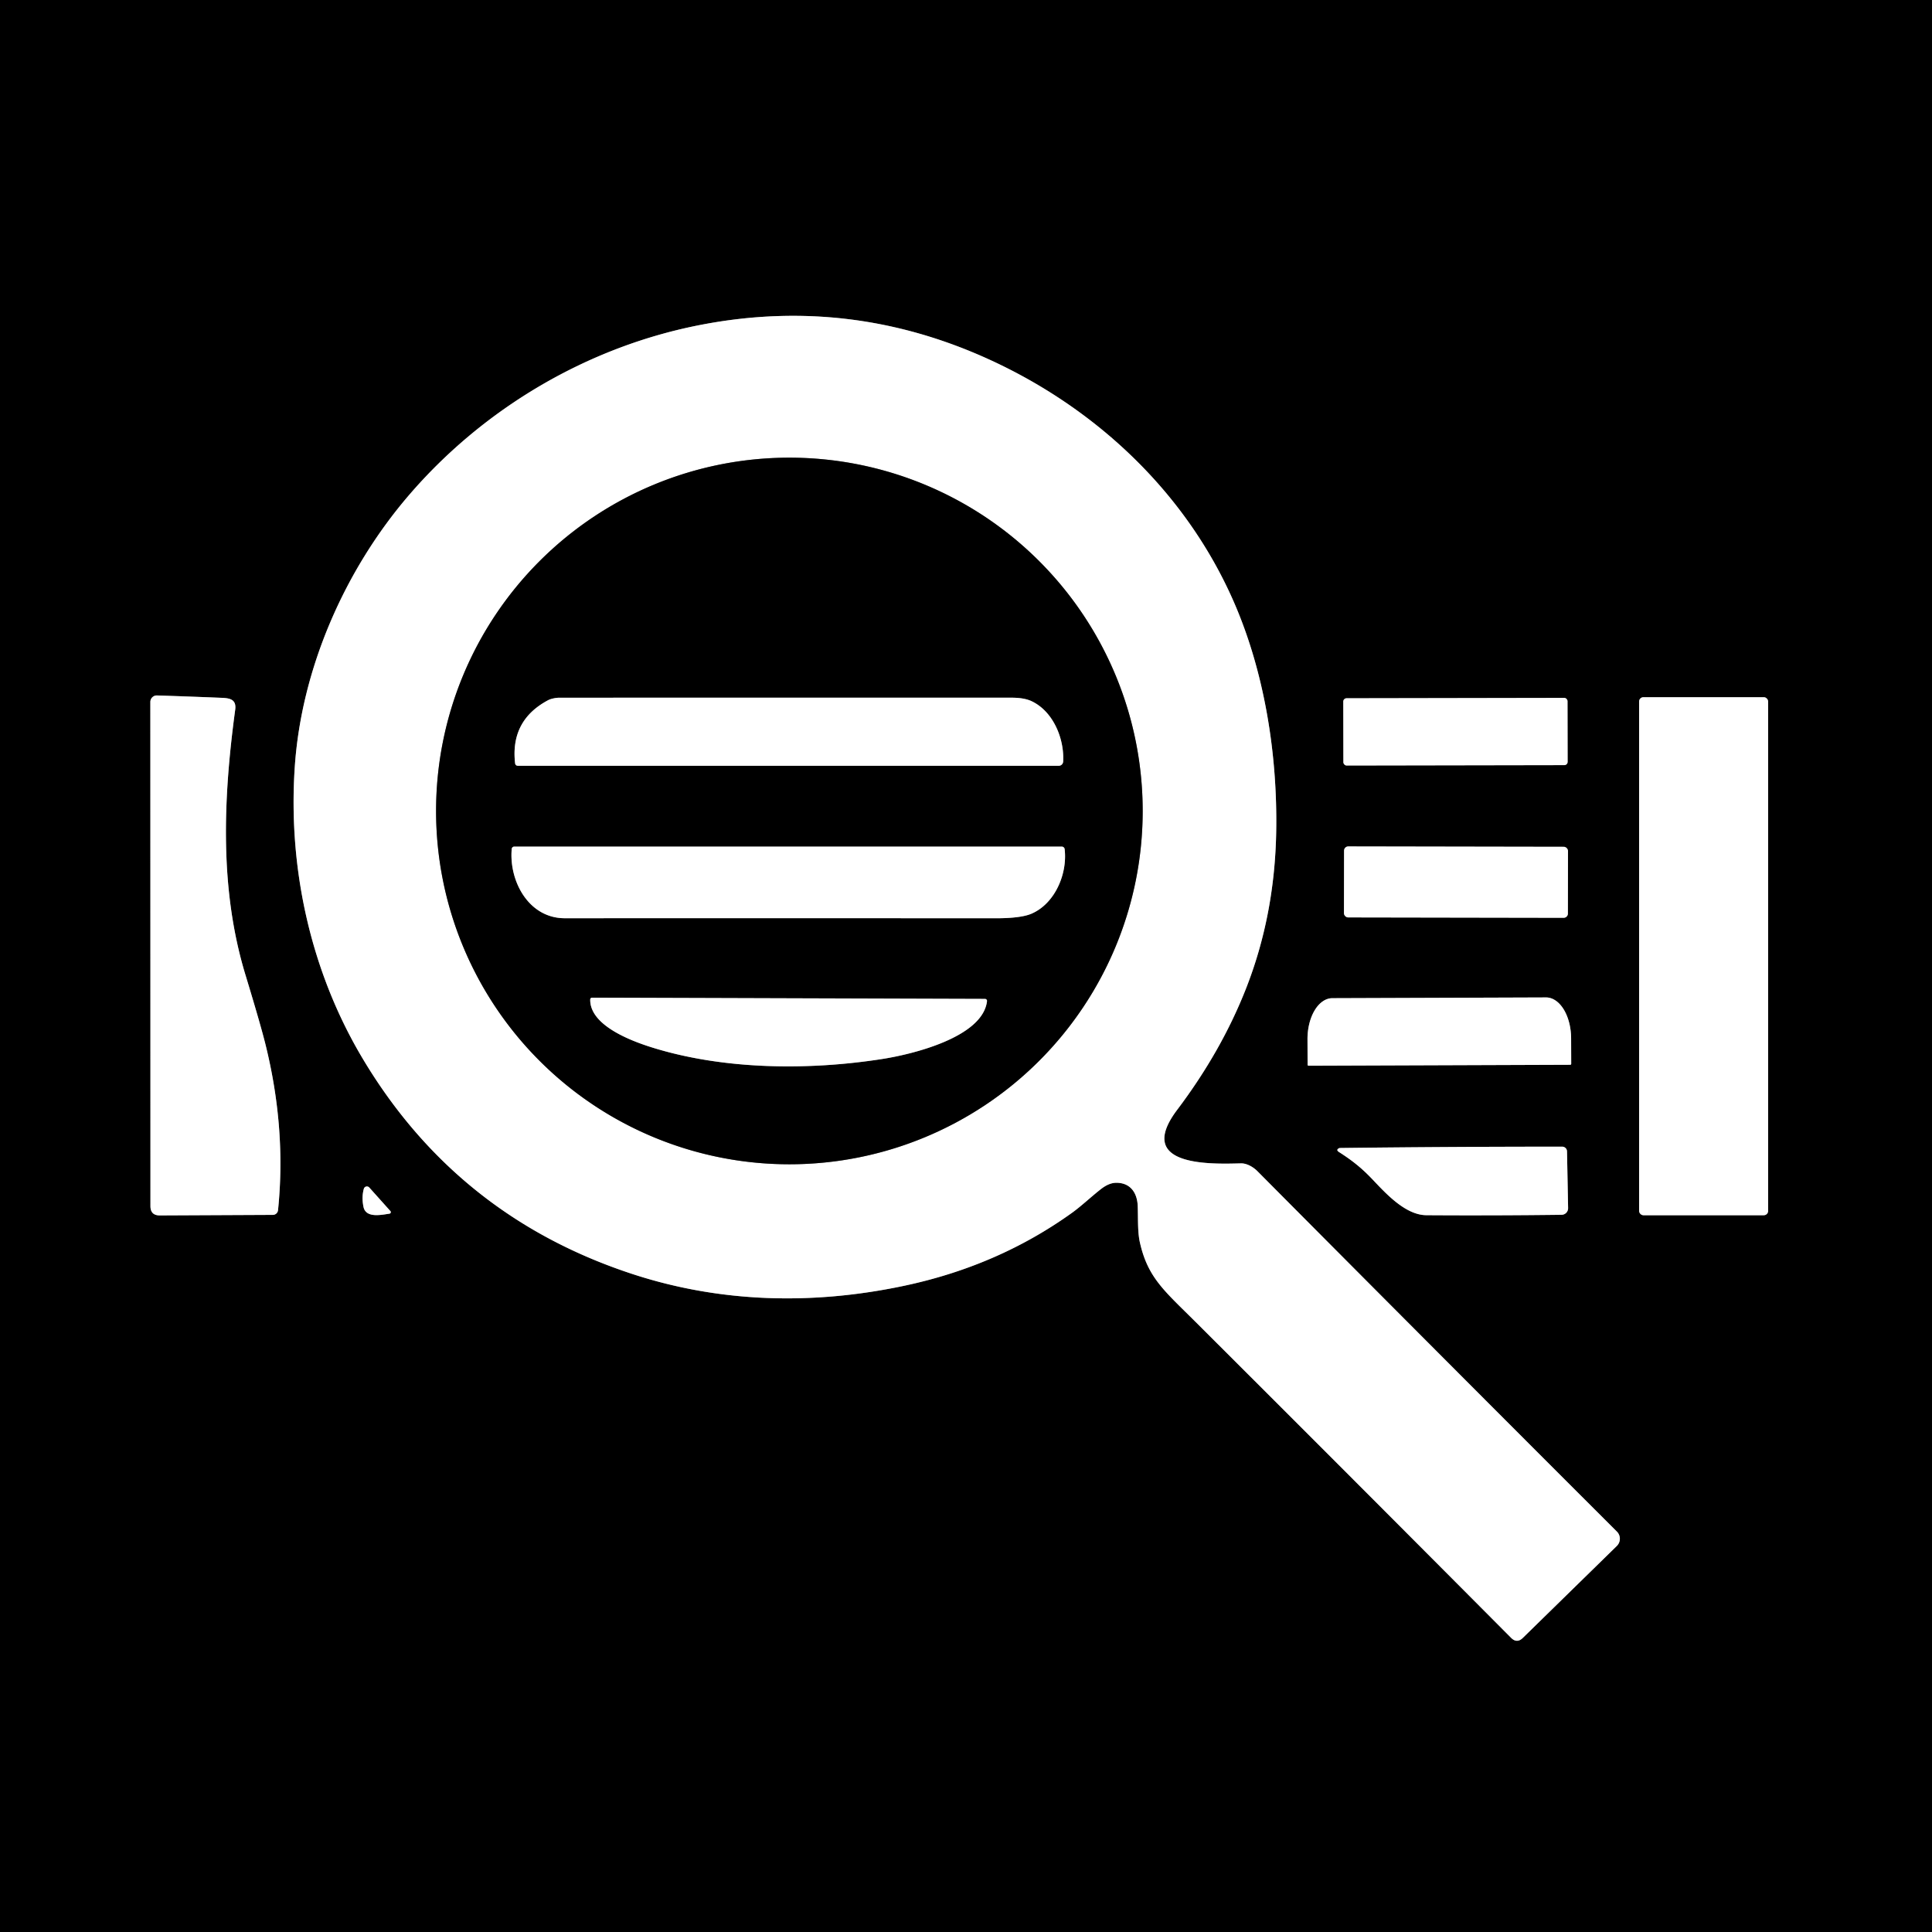 <?xml version="1.0" encoding="UTF-8" standalone="no"?>
<!DOCTYPE svg PUBLIC "-//W3C//DTD SVG 1.1//EN" "http://www.w3.org/Graphics/SVG/1.1/DTD/svg11.dtd">
<svg xmlns="http://www.w3.org/2000/svg" version="1.1" viewBox="0.00 0.00 620.00 620.00">
<rect x="0.00" y="0.00" width="620.00" height="620.00" fill="#333333" stroke="none"/>
<g stroke-width="2.00" fill="none" stroke-linecap="butt">
<path stroke="#808080" vector-effect="non-scaling-stroke" d="
  M 317.56 115.42
  Q 273.06 95.05 225.25 104.18
  C 188.73 111.14 155.21 131.00 131.21 158.94
  C 110.75 182.76 96.71 214.47 94.59 246.23
  C 92.43 278.55 99.63 311.51 116.23 339.44
  Q 146.55 390.44 203.18 408.92
  C 231.24 418.07 260.72 418.83 289.97 412.66
  Q 320.18 406.30 343.98 389.23
  C 346.99 387.07 350.15 384.05 353.33 381.57
  Q 355.85 379.61 358.12 379.57
  C 362.69 379.50 364.95 382.71 365.11 387.07
  C 365.26 391.00 365.03 395.29 365.81 398.73
  C 368.36 410.06 373.67 414.24 383.64 424.18
  Q 434.34 474.75 484.93 525.60
  Q 486.79 527.47 488.68 525.63
  L 518.85 496.12
  A 3.25 3.23 -44.8 0 0 518.88 491.51
  Q 461.17 433.87 403.50 375.83
  C 402.12 374.44 400.04 373.30 398.26 373.34
  C 388.71 373.57 363.92 374.51 377.78 356.14
  Q 391.99 337.29 399.88 317.18
  Q 409.10 293.67 409.55 266.75
  C 409.96 242.02 405.80 215.59 395.83 192.90
  C 380.44 157.87 351.65 131.02 317.56 115.42"
/>
<path stroke="#808080" vector-effect="non-scaling-stroke" d="
  M 87.57 389.87
  A 1.68 1.67 -87.1 0 0 89.22 388.37
  Q 91.90 362.26 85.22 335.27
  Q 83.68 329.00 78.74 312.76
  C 70.57 285.81 71.49 257.18 75.48 227.75
  C 75.98 224.01 73.13 224.02 70.38 223.91
  Q 60.31 223.50 50.39 223.18
  A 2.08 2.07 -89.1 0 0 48.25 225.26
  L 48.28 387.04
  Q 48.28 390.05 51.29 390.04
  L 87.57 389.87"
/>
<path stroke="#808080" vector-effect="non-scaling-stroke" d="
  M 567.41 225.12
  A 1.38 1.38 0.0 0 0 566.03 223.74
  L 527.39 223.74
  A 1.38 1.38 0.0 0 0 526.01 225.12
  L 526.01 388.60
  A 1.38 1.38 0.0 0 0 527.39 389.98
  L 566.03 389.98
  A 1.38 1.38 0.0 0 0 567.41 388.60
  L 567.41 225.12"
/>
<path stroke="#808080" vector-effect="non-scaling-stroke" d="
  M 503.033 225.007
  A 1.05 1.05 0.0 0 0 501.981 223.959
  L 432.121 224.081
  A 1.05 1.05 0.0 0 0 431.073 225.133
  L 431.107 244.613
  A 1.05 1.05 0.0 0 0 432.159 245.661
  L 502.019 245.539
  A 1.05 1.05 0.0 0 0 503.067 244.487
  L 503.033 225.007"
/>
<path stroke="#808080" vector-effect="non-scaling-stroke" d="
  M 503.188 273.103
  A 1.35 1.35 0.0 0 0 501.84 271.75
  L 432.68 271.63
  A 1.35 1.35 0.0 0 0 431.328 272.977
  L 431.293 293.057
  A 1.35 1.35 0.0 0 0 432.64 294.41
  L 501.8 294.53
  A 1.35 1.35 0.0 0 0 503.152 293.183
  L 503.188 273.103"
/>
<path stroke="#808080" vector-effect="non-scaling-stroke" d="
  M 419.94 342.00
  L 503.90 341.70
  A 0.32 0.32 0.0 0 0 504.22 341.38
  L 504.19 333.23
  A 13.17 8.01 89.8 0 0 496.13 320.09
  L 427.55 320.33
  A 13.17 8.01 89.8 0 0 419.59 333.53
  L 419.62 341.68
  A 0.32 0.32 0.0 0 0 419.94 342.00"
/>
<path stroke="#808080" vector-effect="non-scaling-stroke" d="
  M 440.43 378.46
  C 444.73 383.00 451.02 389.93 457.75 389.97
  Q 479.72 390.11 501.13 389.84
  A 2.12 2.11 -0.9 0 0 503.22 387.69
  L 502.87 369.49
  A 1.54 1.54 0.0 0 0 501.33 367.98
  Q 465.37 367.98 430.50 368.40
  Q 429.82 368.41 429.78 368.44
  Q 428.60 369.00 429.70 369.70
  C 433.72 372.27 436.83 374.67 440.43 378.46"
/>
<path stroke="#808080" vector-effect="non-scaling-stroke" d="
  M 125.28 388.65
  L 118.51 381.09
  A 1.03 1.02 31.8 0 0 116.76 381.50
  Q 116.01 384.20 116.65 387.30
  C 117.41 390.99 122.37 389.86 124.98 389.48
  A 0.50 0.50 0.0 0 0 125.28 388.65"
/>
<path stroke="#808080" vector-effect="non-scaling-stroke" d="
  M 366.70 260.25
  A 113.38 113.38 0.0 0 0 253.32 146.87
  A 113.38 113.38 0.0 0 0 139.94 260.25
  A 113.38 113.38 0.0 0 0 253.32 373.63
  A 113.38 113.38 0.0 0 0 366.70 260.25"
/>
<path stroke="#808080" vector-effect="non-scaling-stroke" d="
  M 175.96 224.67
  Q 163.76 231.12 165.29 244.87
  Q 165.39 245.75 166.28 245.75
  L 339.75 245.75
  A 1.43 1.43 0.0 0 0 341.18 244.40
  C 341.58 237.17 338.08 228.37 331.09 225.04
  Q 328.72 223.91 324.72 223.90
  Q 252.05 223.88 179.39 223.91
  C 178.33 223.91 176.75 224.26 175.96 224.67"
/>
<path stroke="#808080" vector-effect="non-scaling-stroke" d="
  M 331.05 293.20
  C 338.57 289.93 342.58 280.44 341.66 272.50
  A 0.93 0.92 -3.5 0 0 340.74 271.69
  L 165.02 271.69
  A 0.80 0.80 0.0 0 0 164.22 272.42
  C 163.30 282.71 169.62 294.67 181.25 294.67
  Q 250.39 294.64 319.54 294.68
  Q 327.64 294.68 331.05 293.20"
/>
<path stroke="#808080" vector-effect="non-scaling-stroke" d="
  M 209.21 336.13
  C 232.42 343.38 259.68 343.52 283.20 339.83
  C 292.37 338.40 315.34 333.00 316.74 321.29
  A 0.65 0.65 0.0 0 0 316.09 320.56
  L 190.00 320.16
  A 0.59 0.59 0.0 0 0 189.41 320.73
  C 189.24 329.00 202.32 333.97 209.21 336.13"
/>
</g>
<path fill="#000000" d="
  M 0.00 0.00
  L 620.00 0.00
  L 620.00 620.00
  L 0.00 620.00
  L 0.00 0.00
  Z
  M 317.56 115.42
  Q 273.06 95.05 225.25 104.18
  C 188.73 111.14 155.21 131.00 131.21 158.94
  C 110.75 182.76 96.71 214.47 94.59 246.23
  C 92.43 278.55 99.63 311.51 116.23 339.44
  Q 146.55 390.44 203.18 408.92
  C 231.24 418.07 260.72 418.83 289.97 412.66
  Q 320.18 406.30 343.98 389.23
  C 346.99 387.07 350.15 384.05 353.33 381.57
  Q 355.85 379.61 358.12 379.57
  C 362.69 379.50 364.95 382.71 365.11 387.07
  C 365.26 391.00 365.03 395.29 365.81 398.73
  C 368.36 410.06 373.67 414.24 383.64 424.18
  Q 434.34 474.75 484.93 525.60
  Q 486.79 527.47 488.68 525.63
  L 518.85 496.12
  A 3.25 3.23 -44.8 0 0 518.88 491.51
  Q 461.17 433.87 403.50 375.83
  C 402.12 374.44 400.04 373.30 398.26 373.34
  C 388.71 373.57 363.92 374.51 377.78 356.14
  Q 391.99 337.29 399.88 317.18
  Q 409.10 293.67 409.55 266.75
  C 409.96 242.02 405.80 215.59 395.83 192.90
  C 380.44 157.87 351.65 131.02 317.56 115.42
  Z
  M 87.57 389.87
  A 1.68 1.67 -87.1 0 0 89.22 388.37
  Q 91.90 362.26 85.22 335.27
  Q 83.68 329.00 78.74 312.76
  C 70.57 285.81 71.49 257.18 75.48 227.75
  C 75.98 224.01 73.13 224.02 70.38 223.91
  Q 60.31 223.50 50.39 223.18
  A 2.08 2.07 -89.1 0 0 48.25 225.26
  L 48.28 387.04
  Q 48.28 390.05 51.29 390.04
  L 87.57 389.87
  Z
  M 567.41 225.12
  A 1.38 1.38 0.0 0 0 566.03 223.74
  L 527.39 223.74
  A 1.38 1.38 0.0 0 0 526.01 225.12
  L 526.01 388.60
  A 1.38 1.38 0.0 0 0 527.39 389.98
  L 566.03 389.98
  A 1.38 1.38 0.0 0 0 567.41 388.60
  L 567.41 225.12
  Z
  M 503.033 225.007
  A 1.05 1.05 0.0 0 0 501.981 223.959
  L 432.121 224.081
  A 1.05 1.05 0.0 0 0 431.073 225.133
  L 431.107 244.613
  A 1.05 1.05 0.0 0 0 432.159 245.661
  L 502.019 245.539
  A 1.05 1.05 0.0 0 0 503.067 244.487
  L 503.033 225.007
  Z
  M 503.188 273.103
  A 1.35 1.35 0.0 0 0 501.84 271.75
  L 432.68 271.63
  A 1.35 1.35 0.0 0 0 431.328 272.977
  L 431.293 293.057
  A 1.35 1.35 0.0 0 0 432.64 294.41
  L 501.8 294.53
  A 1.35 1.35 0.0 0 0 503.152 293.183
  L 503.188 273.103
  Z
  M 419.94 342.00
  L 503.90 341.70
  A 0.32 0.32 0.0 0 0 504.22 341.38
  L 504.19 333.23
  A 13.17 8.01 89.8 0 0 496.13 320.09
  L 427.55 320.33
  A 13.17 8.01 89.8 0 0 419.59 333.53
  L 419.62 341.68
  A 0.32 0.32 0.0 0 0 419.94 342.00
  Z
  M 440.43 378.46
  C 444.73 383.00 451.02 389.93 457.75 389.97
  Q 479.72 390.11 501.13 389.84
  A 2.12 2.11 -0.9 0 0 503.22 387.69
  L 502.87 369.49
  A 1.54 1.54 0.0 0 0 501.33 367.98
  Q 465.37 367.98 430.50 368.40
  Q 429.82 368.41 429.78 368.44
  Q 428.60 369.00 429.70 369.70
  C 433.72 372.27 436.83 374.67 440.43 378.46
  Z
  M 125.28 388.65
  L 118.51 381.09
  A 1.03 1.02 31.8 0 0 116.76 381.50
  Q 116.01 384.20 116.65 387.30
  C 117.41 390.99 122.37 389.86 124.98 389.48
  A 0.50 0.50 0.0 0 0 125.28 388.65
  Z"
/>
<path fill="#ffffff" d="
  M 317.56 115.42
  C 351.65 131.02 380.44 157.87 395.83 192.90
  C 405.80 215.59 409.96 242.02 409.55 266.75
  Q 409.10 293.67 399.88 317.18
  Q 391.99 337.29 377.78 356.14
  C 363.92 374.51 388.71 373.57 398.26 373.34
  C 400.04 373.30 402.12 374.44 403.50 375.83
  Q 461.17 433.87 518.88 491.51
  A 3.25 3.23 -44.8 0 1 518.85 496.12
  L 488.68 525.63
  Q 486.79 527.47 484.93 525.60
  Q 434.34 474.75 383.64 424.18
  C 373.67 414.24 368.36 410.06 365.81 398.73
  C 365.03 395.29 365.26 391.00 365.11 387.07
  C 364.95 382.71 362.69 379.50 358.12 379.57
  Q 355.85 379.61 353.33 381.57
  C 350.15 384.05 346.99 387.07 343.98 389.23
  Q 320.18 406.30 289.97 412.66
  C 260.72 418.83 231.24 418.07 203.18 408.92
  Q 146.55 390.44 116.23 339.44
  C 99.63 311.51 92.43 278.55 94.59 246.23
  C 96.71 214.47 110.75 182.76 131.21 158.94
  C 155.21 131.00 188.73 111.14 225.25 104.18
  Q 273.06 95.05 317.56 115.42
  Z
  M 366.70 260.25
  A 113.38 113.38 0.0 0 0 253.32 146.87
  A 113.38 113.38 0.0 0 0 139.94 260.25
  A 113.38 113.38 0.0 0 0 253.32 373.63
  A 113.38 113.38 0.0 0 0 366.70 260.25
  Z"
/>
<path fill="#000000" d="
  M 366.70 260.25
  A 113.38 113.38 0.0 0 1 253.32 373.63
  A 113.38 113.38 0.0 0 1 139.94 260.25
  A 113.38 113.38 0.0 0 1 253.32 146.87
  A 113.38 113.38 0.0 0 1 366.70 260.25
  Z
  M 175.96 224.67
  Q 163.76 231.12 165.29 244.87
  Q 165.39 245.75 166.28 245.75
  L 339.75 245.75
  A 1.43 1.43 0.0 0 0 341.18 244.40
  C 341.58 237.17 338.08 228.37 331.09 225.04
  Q 328.72 223.91 324.72 223.90
  Q 252.05 223.88 179.39 223.91
  C 178.33 223.91 176.75 224.26 175.96 224.67
  Z
  M 331.05 293.20
  C 338.57 289.93 342.58 280.44 341.66 272.50
  A 0.93 0.92 -3.5 0 0 340.74 271.69
  L 165.02 271.69
  A 0.80 0.80 0.0 0 0 164.22 272.42
  C 163.30 282.71 169.62 294.67 181.25 294.67
  Q 250.39 294.64 319.54 294.68
  Q 327.64 294.68 331.05 293.20
  Z
  M 209.21 336.13
  C 232.42 343.38 259.68 343.52 283.20 339.83
  C 292.37 338.40 315.34 333.00 316.74 321.29
  A 0.65 0.65 0.0 0 0 316.09 320.56
  L 190.00 320.16
  A 0.59 0.59 0.0 0 0 189.41 320.73
  C 189.24 329.00 202.32 333.97 209.21 336.13
  Z"
/>
<path fill="#ffffff" d="
  M 87.57 389.87
  L 51.29 390.04
  Q 48.28 390.05 48.28 387.04
  L 48.25 225.26
  A 2.08 2.07 -89.1 0 1 50.39 223.18
  Q 60.31 223.50 70.38 223.91
  C 73.13 224.02 75.98 224.01 75.48 227.75
  C 71.49 257.18 70.57 285.81 78.74 312.76
  Q 83.68 329.00 85.22 335.27
  Q 91.90 362.26 89.22 388.37
  A 1.68 1.67 -87.1 0 1 87.57 389.87
  Z"
/>
<rect fill="#ffffff" x="526.01" y="223.74" width="41.40" height="166.24" rx="1.38"/>
<path fill="#ffffff" d="
  M 175.96 224.67
  C 176.75 224.26 178.33 223.91 179.39 223.91
  Q 252.05 223.88 324.72 223.90
  Q 328.72 223.91 331.09 225.04
  C 338.08 228.37 341.58 237.17 341.18 244.40
  A 1.43 1.43 0.0 0 1 339.75 245.75
  L 166.28 245.75
  Q 165.39 245.75 165.29 244.87
  Q 163.76 231.12 175.96 224.67
  Z"
/>
<rect fill="#ffffff" x="-35.98" y="-10.79" transform="translate(467.07,234.81) rotate(-0.1)" width="71.96" height="21.58" rx="1.05"/>
<rect fill="#ffffff" x="-35.93" y="-11.39" transform="translate(467.24,283.08) rotate(0.1)" width="71.86" height="22.78" rx="1.35"/>
<path fill="#ffffff" d="
  M 341.66 272.50
  C 342.58 280.44 338.57 289.93 331.05 293.20
  Q 327.64 294.68 319.54 294.68
  Q 250.39 294.64 181.25 294.67
  C 169.62 294.67 163.30 282.71 164.22 272.42
  A 0.80 0.80 0.0 0 1 165.02 271.69
  L 340.74 271.69
  A 0.93 0.92 -3.5 0 1 341.66 272.50
  Z"
/>
<path fill="#ffffff" d="
  M 209.21 336.13
  C 202.32 333.97 189.24 329.00 189.41 320.73
  A 0.59 0.59 0.0 0 1 190.00 320.16
  L 316.09 320.56
  A 0.65 0.65 0.0 0 1 316.74 321.29
  C 315.34 333.00 292.37 338.40 283.20 339.83
  C 259.68 343.52 232.42 343.38 209.21 336.13
  Z"
/>
<path fill="#ffffff" d="
  M 419.94 342.00
  A 0.32 0.32 0.0 0 1 419.62 341.68
  L 419.59 333.53
  A 13.17 8.01 89.8 0 1 427.55 320.33
  L 496.13 320.09
  A 13.17 8.01 89.8 0 1 504.19 333.23
  L 504.22 341.38
  A 0.32 0.32 0.0 0 1 503.90 341.70
  L 419.94 342.00
  Z"
/>
<path fill="#ffffff" d="
  M 457.75 389.97
  C 451.02 389.93 444.73 383.00 440.43 378.46
  C 436.83 374.67 433.72 372.27 429.70 369.70
  Q 428.60 369.00 429.78 368.44
  Q 429.82 368.41 430.50 368.40
  Q 465.37 367.98 501.33 367.98
  A 1.54 1.54 0.0 0 1 502.87 369.49
  L 503.22 387.69
  A 2.12 2.11 -0.9 0 1 501.13 389.84
  Q 479.72 390.11 457.75 389.97
  Z"
/>
<path fill="#ffffff" d="
  M 125.28 388.65
  A 0.50 0.50 0.0 0 1 124.98 389.48
  C 122.37 389.86 117.41 390.99 116.65 387.30
  Q 116.01 384.20 116.76 381.50
  A 1.03 1.02 31.8 0 1 118.51 381.09
  L 125.28 388.65
  Z"
/>
</svg>
